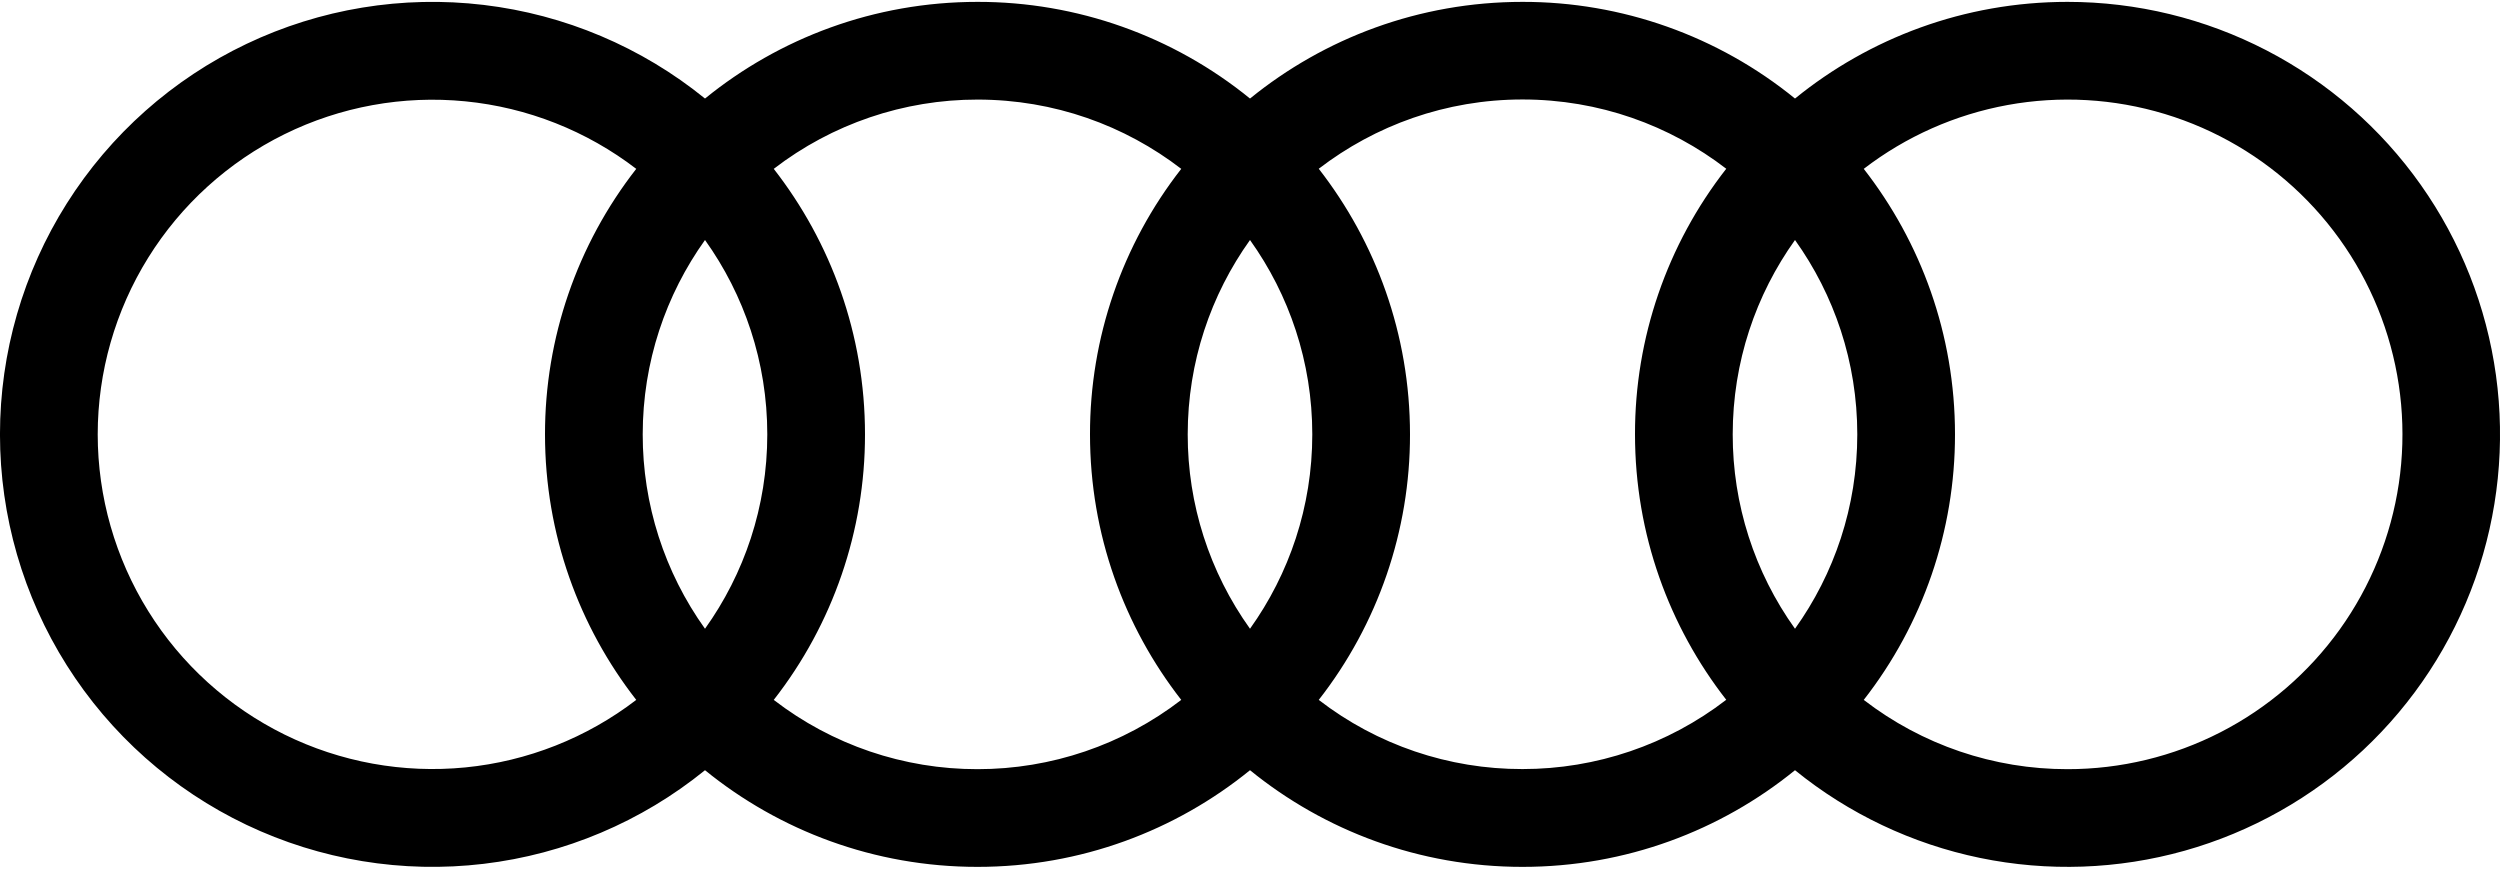 <svg width="800" height="278" viewBox="0 0 800 278" fill="none" xmlns="http://www.w3.org/2000/svg">
<path d="M661.6 0.6C628.533 0.6 598.2 12.2 574.4 31.533C549.767 11.48 518.963 0.553 487.2 0.6C454.133 0.6 423.8 12.2 400 31.533C375.367 11.48 344.563 0.553 312.8 0.6C279.733 0.6 249.4 12.2 225.6 31.533C205.293 15.054 180.733 4.666 154.765 1.572C128.796 -1.522 102.483 2.805 78.873 14.051C55.262 25.298 35.322 43.004 21.361 65.117C7.4 87.231 -0.009 112.848 -0.009 139C-0.009 165.152 7.4 190.769 21.361 212.883C35.322 234.996 55.262 252.702 78.873 263.949C102.483 275.195 128.796 279.522 154.765 276.428C180.733 273.334 205.293 262.946 225.6 246.467C249.4 265.8 279.733 277.4 312.8 277.4C345.867 277.4 376.2 265.8 400 246.467C423.8 265.8 454.133 277.4 487.2 277.4C520.267 277.4 550.6 265.8 574.4 246.467C591.602 260.426 611.904 270.052 633.599 274.536C655.294 279.019 677.749 278.23 699.075 272.232C720.402 266.235 739.977 255.206 756.156 240.072C772.334 224.938 784.643 206.141 792.049 185.262C799.454 164.383 801.738 142.031 798.711 120.085C795.683 98.139 787.431 77.241 774.649 59.147C761.867 41.052 744.928 26.291 725.256 16.103C705.584 5.915 683.754 0.599 661.6 0.6ZM574.4 201.2C561.411 183.063 554.439 161.308 554.467 139C554.467 115.8 561.867 94.333 574.4 76.8C586.933 94.333 594.333 115.8 594.333 139C594.333 162.2 586.933 183.667 574.4 201.2ZM400 201.2C387.011 183.063 380.039 161.308 380.067 139C380.067 115.8 387.467 94.333 400 76.8C412.533 94.333 419.933 115.8 419.933 139C419.933 162.2 412.533 183.667 400 201.2ZM225.6 201.2C212.611 183.063 205.639 161.308 205.667 139C205.667 115.8 213.067 94.333 225.6 76.8C238.133 94.333 245.533 115.8 245.533 139C245.533 162.2 238.133 183.667 225.6 201.2ZM31.267 139C31.275 119.01 36.875 99.42 47.436 82.447C57.996 65.473 73.095 51.793 91.025 42.953C108.954 34.113 129 30.466 148.894 32.424C168.788 34.382 187.738 41.867 203.6 54.033C184.648 78.298 174.368 108.211 174.4 139C174.4 171.033 185.333 200.533 203.6 223.967C187.738 236.133 168.788 243.618 148.894 245.576C129 247.534 108.954 243.887 91.025 235.047C73.095 226.207 57.996 212.527 47.436 195.553C36.875 178.58 31.275 158.99 31.267 139ZM247.6 223.967C266.552 199.702 276.832 169.789 276.8 139C276.8 106.967 265.867 77.467 247.6 54.033C266.288 39.646 289.215 31.851 312.8 31.867C337.333 31.867 359.933 40.133 378 54.033C359.039 78.293 348.758 108.209 348.8 139C348.8 171.033 359.733 200.533 378 223.967C359.312 238.354 336.385 246.149 312.8 246.133C289.212 246.166 266.28 238.37 247.6 223.967ZM422 223.967C440.961 199.707 451.242 169.791 451.2 139C451.2 106.967 440.267 77.467 422 54C440.067 40.133 462.667 31.833 487.2 31.833C511.733 31.833 534.333 40.1 552.4 54C533.439 78.26 523.158 108.176 523.2 138.967C523.2 171 534.133 200.5 552.4 223.933C533.712 238.321 510.785 246.115 487.2 246.1C463.613 246.158 440.677 238.372 422 223.967ZM661.6 246.133C638.012 246.166 615.08 238.37 596.4 223.967C615.348 199.699 625.627 169.788 625.6 139C625.6 106.967 614.667 77.467 596.4 54.033C609.906 43.661 625.69 36.657 642.444 33.603C659.197 30.549 676.437 31.534 692.734 36.474C709.032 41.414 723.916 50.168 736.154 62.01C748.392 73.853 757.631 88.442 763.104 104.567C768.577 120.693 770.128 137.892 767.626 154.737C765.125 171.582 758.644 187.587 748.721 201.427C738.797 215.267 725.718 226.541 710.567 234.316C695.416 242.091 678.629 246.142 661.6 246.133Z" fill="black"/>
</svg>
